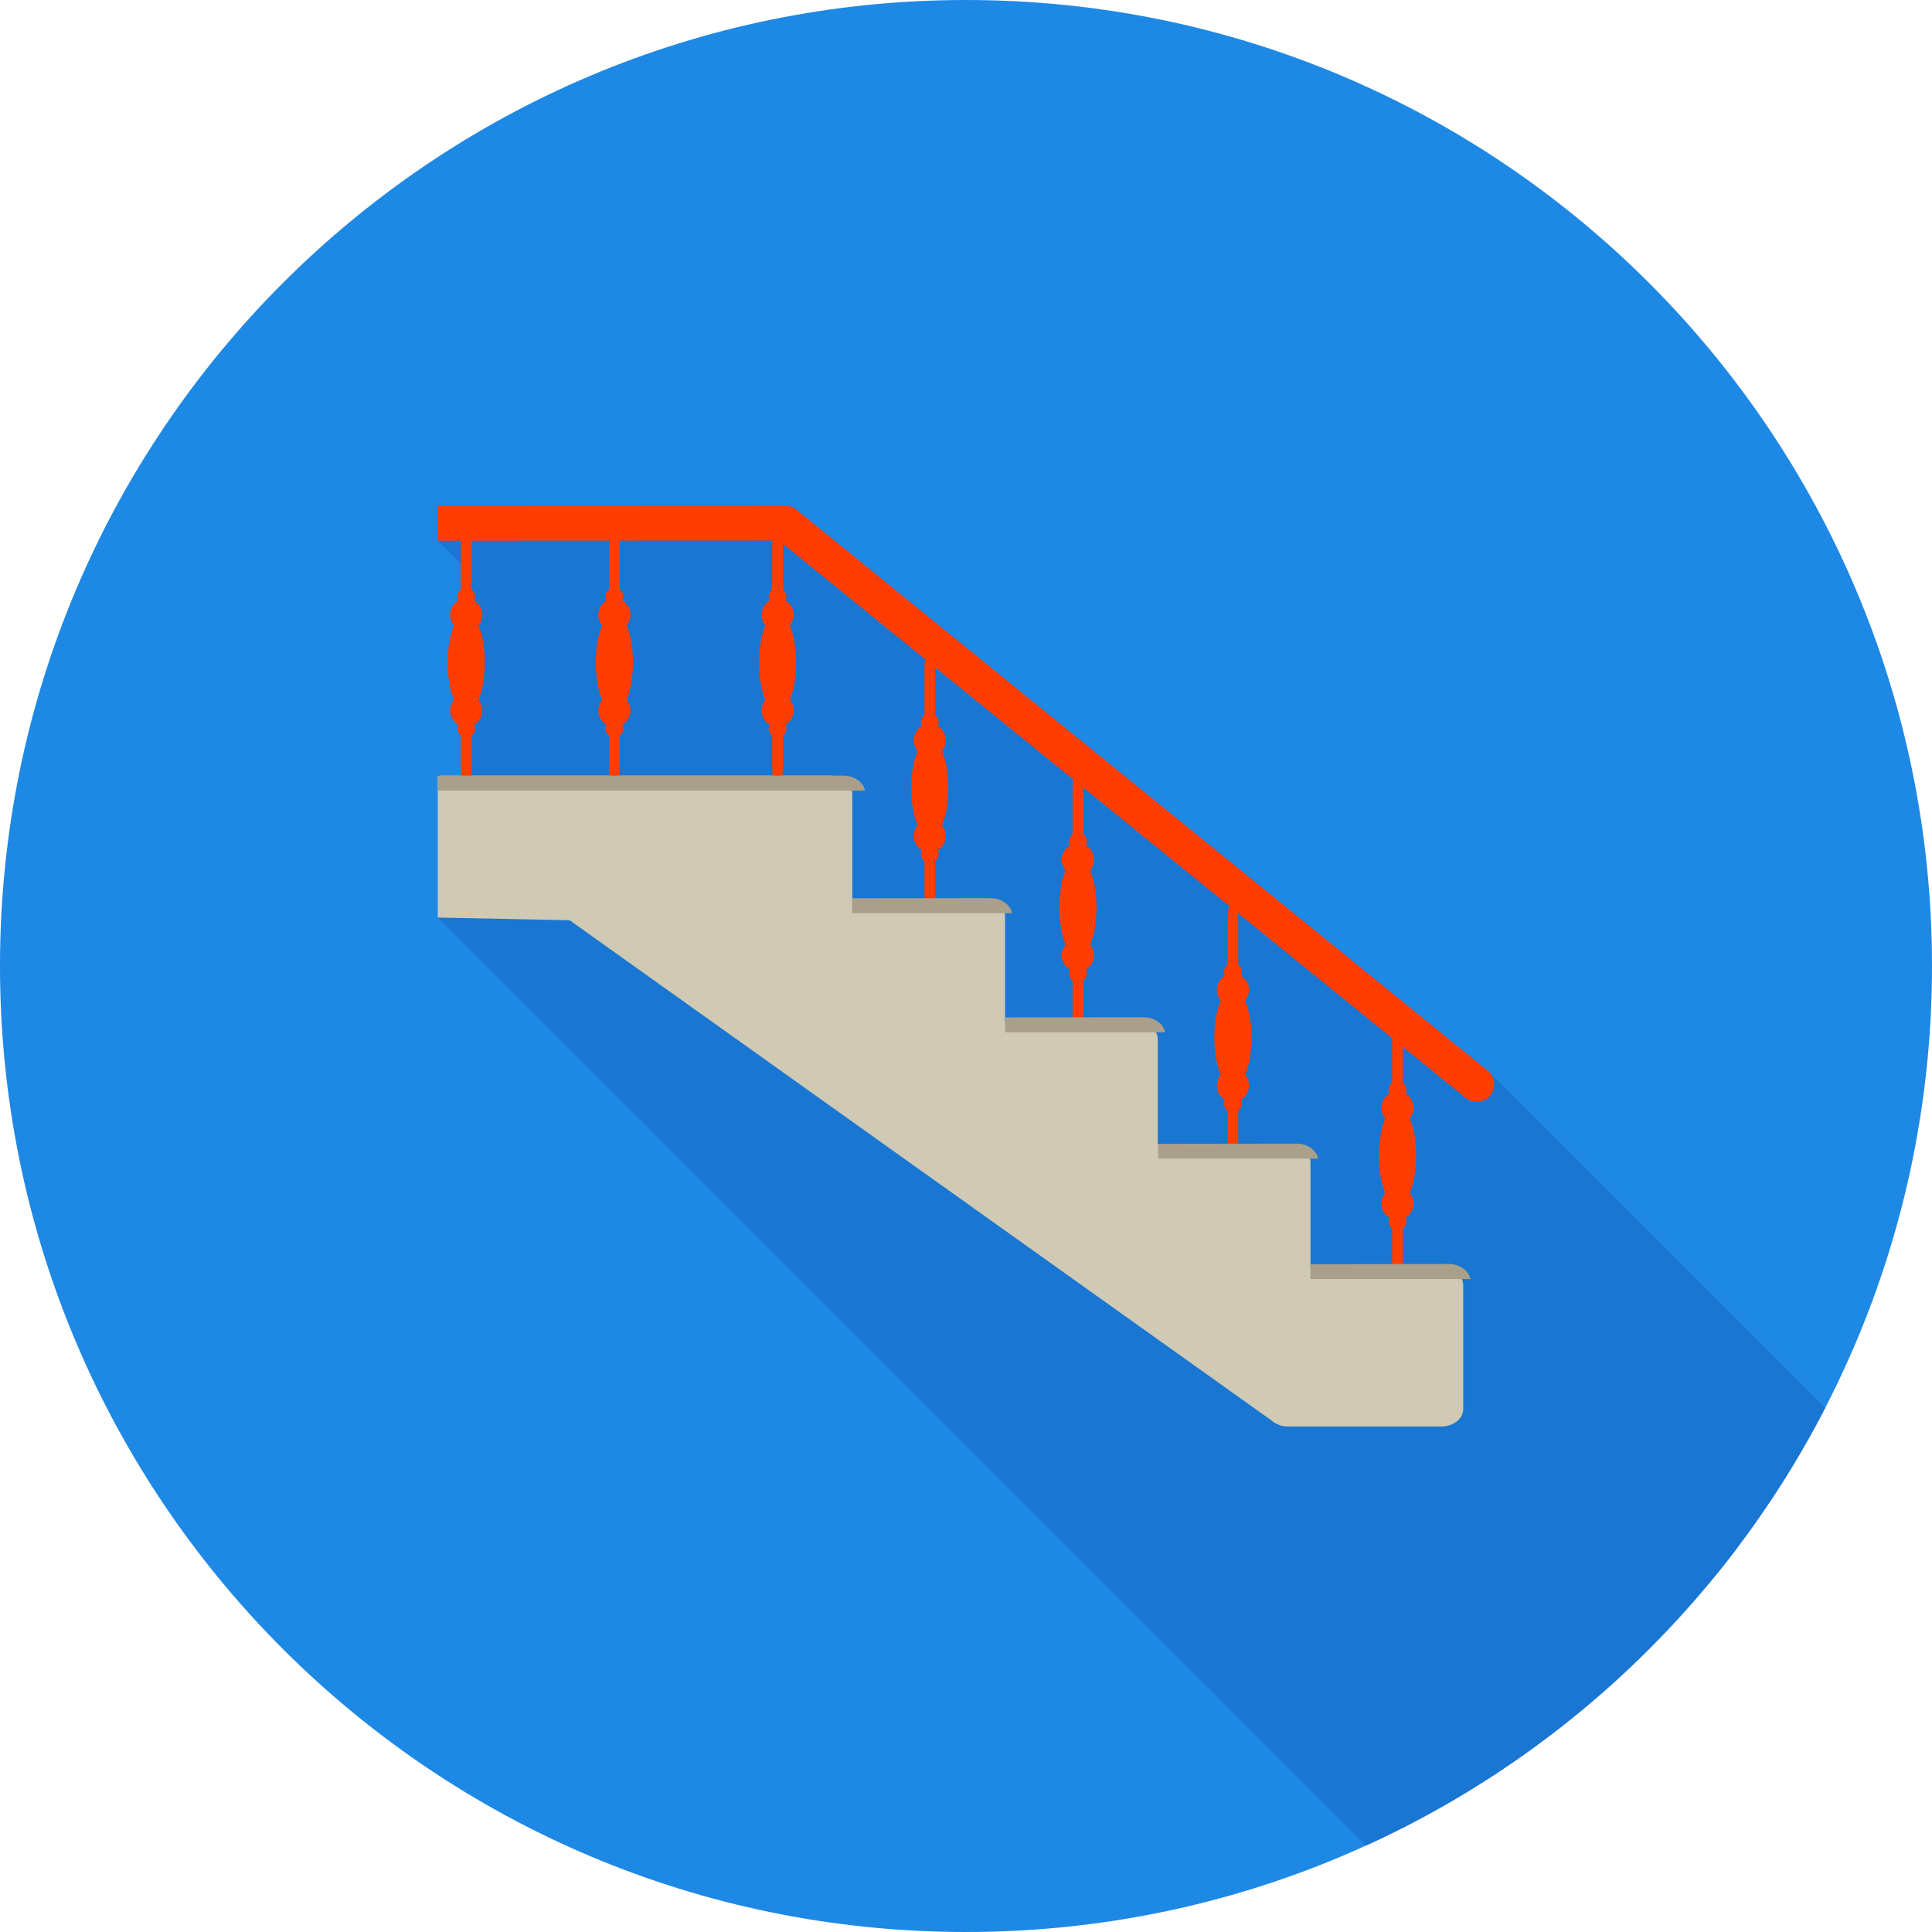 <?xml version="1.0" encoding="UTF-8"?>
<!DOCTYPE svg PUBLIC "-//W3C//DTD SVG 1.1//EN" "http://www.w3.org/Graphics/SVG/1.1/DTD/svg11.dtd">
<!-- Creator: CorelDRAW -->
<svg xmlns="http://www.w3.org/2000/svg" xml:space="preserve" width="2048px" height="2048px" style="shape-rendering:geometricPrecision; text-rendering:geometricPrecision; image-rendering:optimizeQuality; fill-rule:evenodd; clip-rule:evenodd"
viewBox="0 0 2048 2048"
 xmlns:xlink="http://www.w3.org/1999/xlink">
 <defs>
  <style type="text/css">
   <![CDATA[
    .fil2 {fill:none}
    .fil1 {fill:#1976D2}
    .fil0 {fill:#1E88E5}
    .fil5 {fill:#AA9F8A;fill-rule:nonzero}
    .fil3 {fill:#D0C9B4;fill-rule:nonzero}
    .fil4 {fill:#FF3D00;fill-rule:nonzero}
   ]]>
  </style>
   <clipPath id="id0">
    <path d="M1024 -0.001c565.539,0 1024,458.462 1024,1024 0,565.539 -458.462,1024 -1024,1024 -565.539,0 -1024,-458.462 -1024,-1024 0,-565.539 458.462,-1024 1024,-1024z"/>
   </clipPath>
 </defs>
 <g id="Layer_x0020_1">
  <path class="fil0" d="M1024 -0.001c565.539,0 1024,458.462 1024,1024 0,565.539 -458.462,1024 -1024,1024 -565.539,0 -1024,-458.462 -1024,-1024 0,-565.539 458.462,-1024 1024,-1024z"/>
  <g style="clip-path:url(#id0)">
   <g id="_451251464">
    <g>
     <polygon id="_3370656241" class="fil1" points="1578.56,1136.39 2714.45,2272.27 2715.7,2273.65 2716.79,2275.13 2717.72,2276.69 2718.48,2278.32 2719.08,2280.01 2719.52,2281.73 2719.78,2283.5 2719.88,2285.27 2719.81,2287.05 2719.57,2288.83 2719.15,2290.58 2718.56,2292.29 2717.79,2293.96 2716.85,2295.57 2715.72,2297.1 1579.84,1161.22 1580.96,1159.69 1581.91,1158.08 1582.68,1156.41 1583.27,1154.7 1583.68,1152.94 1583.93,1151.17 1584,1149.39 1583.9,1147.61 1583.64,1145.85 1583.2,1144.12 1582.6,1142.44 1581.84,1140.81 1580.91,1139.25 1579.82,1137.77 "/>
     <polygon id="_337065432" class="fil1" points="1579.84,1161.22 2715.72,2297.1 2714.45,2298.51 2713.07,2299.76 2711.6,2300.85 2710.04,2301.78 2708.41,2302.55 2706.72,2303.15 2704.99,2303.58 2703.23,2303.85 2701.45,2303.95 2699.67,2303.88 2697.9,2303.63 2696.15,2303.22 2694.43,2302.62 2692.77,2301.86 2691.16,2300.91 2689.63,2299.79 1553.75,1163.91 1555.28,1165.03 1556.88,1165.97 1558.55,1166.74 1560.27,1167.33 1562.02,1167.75 1563.79,1167.99 1565.57,1168.07 1567.35,1167.97 1569.11,1167.7 1570.84,1167.27 1572.53,1166.67 1574.16,1165.9 1575.72,1164.97 1577.19,1163.88 1578.57,1162.63 "/>
     <polygon id="_337066128" class="fil1" points="1553.75,1163.91 2689.63,2299.79 2622.94,2245.67 1487.06,1109.79 "/>
     <polygon id="_337066776" class="fil1" points="1487.06,1109.79 2622.94,2245.67 2622.94,2283.49 1487.06,1147.61 "/>
     <polygon id="_337067040" class="fil1" points="1487.87,1148.31 2623.75,2284.2 2624.48,2284.99 2625.12,2285.86 2625.66,2286.81 2626.1,2287.82 2626.42,2288.89 2626.62,2290 2626.68,2291.16 1490.8,1155.28 1490.74,1154.12 1490.54,1153 1490.22,1151.94 1489.78,1150.93 1489.24,1149.98 1488.6,1149.11 "/>
     <polygon id="_337066824" class="fil1" points="1490.8,1155.28 2626.68,2291.16 2626.67,2291.7 2626.63,2292.24 2626.55,2292.76 2626.45,2293.28 2626.33,2293.78 2626.18,2294.27 2626,2294.76 2625.8,2295.23 1489.92,1159.34 1490.12,1158.87 1490.3,1158.39 1490.45,1157.9 1490.57,1157.39 1490.67,1156.88 1490.74,1156.35 1490.79,1155.82 "/>
     <polygon id="_337066944" class="fil1" points="1493.4,1162.06 2629.28,2297.94 2630.03,2298.76 2630.73,2299.62 2631.38,2300.52 2631.97,2301.47 2632.5,2302.46 2632.97,2303.49 2633.37,2304.55 2633.7,2305.64 2633.97,2306.76 2634.16,2307.91 2634.28,2309.09 2634.32,2310.29 1498.44,1174.4 1498.4,1173.21 1498.28,1172.03 1498.09,1170.88 1497.82,1169.76 1497.49,1168.67 1497.08,1167.6 1496.62,1166.58 1496.09,1165.59 1495.5,1164.64 1494.85,1163.73 1494.15,1162.87 "/>
     <polygon id="_337066728" class="fil1" points="1498.44,1174.4 2634.32,2310.29 2634.25,2311.88 2634.04,2313.44 2633.7,2314.95 2633.23,2316.41 2632.65,2317.8 2631.95,2319.13 2631.14,2320.39 2630.24,2321.57 1494.36,1185.69 1495.26,1184.51 1496.07,1183.25 1496.76,1181.92 1497.35,1180.52 1497.82,1179.07 1498.16,1177.56 1498.37,1176 "/>
     <polygon id="_337067352" class="fil1" points="1494.36,1185.69 2630.24,2321.57 2630.62,2322.48 2630.99,2323.42 2631.36,2324.39 2631.71,2325.38 2632.06,2326.39 2632.39,2327.43 2632.72,2328.48 2633.03,2329.57 2633.34,2330.67 2633.63,2331.8 2633.92,2332.95 2634.19,2334.12 2634.45,2335.3 2634.7,2336.51 2634.93,2337.74 2635.16,2338.98 2635.37,2340.25 2635.57,2341.53 2635.76,2342.83 2635.94,2344.14 2636.1,2345.47 2636.25,2346.81 2636.38,2348.18 2636.51,2349.55 2636.62,2350.94 2636.71,2352.34 2636.79,2353.75 2636.86,2355.18 2636.91,2356.62 2636.95,2358.06 2636.97,2359.52 2636.98,2360.99 1501.1,1225.11 1501.09,1223.64 1501.07,1222.18 1501.03,1220.73 1500.98,1219.3 1500.91,1217.87 1500.83,1216.46 1500.74,1215.05 1500.63,1213.67 1500.5,1212.29 1500.37,1210.93 1500.22,1209.59 1500.06,1208.26 1499.88,1206.94 1499.69,1205.65 1499.49,1204.37 1499.28,1203.1 1499.05,1201.86 1498.82,1200.63 1498.57,1199.42 1498.31,1198.23 1498.03,1197.06 1497.75,1195.92 1497.46,1194.79 1497.15,1193.69 1496.84,1192.6 1496.51,1191.54 1496.18,1190.51 1495.83,1189.49 1495.48,1188.5 1495.11,1187.54 1494.74,1186.6 "/>
     <polygon id="_337066752" class="fil1" points="1501.1,1225.11 2636.98,2360.99 2636.97,2362.46 2636.95,2363.92 2636.91,2365.37 2636.86,2366.81 2636.79,2368.23 2636.71,2369.65 2636.62,2371.05 2636.51,2372.44 2636.38,2373.81 2636.25,2375.17 2636.1,2376.52 2635.94,2377.85 2635.76,2379.16 2635.57,2380.46 2635.37,2381.74 2635.16,2383 2634.93,2384.25 2634.7,2385.48 2634.45,2386.68 2634.19,2387.87 2633.92,2389.04 2633.63,2390.19 2633.34,2391.31 2633.03,2392.42 2632.72,2393.5 2632.39,2394.56 2632.06,2395.6 2631.71,2396.61 2631.36,2397.6 2630.99,2398.56 2630.62,2399.5 2630.24,2400.42 1494.36,1264.53 1494.74,1263.62 1495.11,1262.68 1495.48,1261.72 1495.83,1260.73 1496.18,1259.72 1496.51,1258.68 1496.84,1257.62 1497.15,1256.54 1497.46,1255.43 1497.75,1254.31 1498.03,1253.16 1498.31,1251.99 1498.57,1250.8 1498.82,1249.59 1499.05,1248.37 1499.28,1247.12 1499.49,1245.86 1499.69,1244.58 1499.88,1243.28 1500.06,1241.96 1500.22,1240.63 1500.37,1239.29 1500.5,1237.93 1500.63,1236.55 1500.74,1235.17 1500.83,1233.77 1500.91,1232.35 1500.98,1230.93 1501.03,1229.49 1501.07,1228.04 1501.09,1226.58 "/>
     <polygon id="_337066848" class="fil1" points="1494.36,1264.53 2630.24,2400.42 2631.14,2401.6 2631.95,2402.86 2632.65,2404.19 2633.23,2405.58 2633.7,2407.04 2634.04,2408.55 2634.25,2410.11 2634.32,2411.7 1498.44,1275.82 1498.37,1274.22 1498.16,1272.67 1497.82,1271.16 1497.35,1269.7 1496.76,1268.3 1496.07,1266.97 1495.26,1265.71 "/>
     <polygon id="_337067256" class="fil1" points="1498.44,1275.82 2634.32,2411.7 2634.28,2412.9 2634.16,2414.07 2633.97,2415.22 2633.7,2416.35 2633.37,2417.44 2632.97,2418.5 2632.5,2419.53 2631.97,2420.52 2631.38,2421.46 2630.73,2422.37 2630.03,2423.23 2629.28,2424.04 2628.48,2424.81 2627.63,2425.51 2626.74,2426.17 2625.8,2426.76 1489.92,1290.88 1490.85,1290.28 1491.75,1289.63 1492.6,1288.92 1493.4,1288.16 1494.15,1287.35 1494.85,1286.49 1495.5,1285.58 1496.09,1284.63 1496.62,1283.65 1497.08,1282.62 1497.49,1281.56 1497.82,1280.46 1498.09,1279.34 1498.28,1278.19 1498.4,1277.02 "/>
     <polygon id="_337067280" class="fil1" points="1489.92,1290.88 2625.8,2426.76 2626,2427.23 2626.18,2427.71 2626.33,2428.21 2626.45,2428.71 2626.55,2429.23 2626.63,2429.75 2626.67,2430.29 2626.68,2430.83 1490.8,1294.94 1490.79,1294.4 1490.74,1293.87 1490.67,1293.34 1490.57,1292.83 1490.45,1292.32 1490.3,1291.83 1490.12,1291.35 "/>
     <polygon id="_337066680" class="fil1" points="1490.8,1294.94 2626.68,2430.83 2626.62,2431.98 2626.42,2433.1 2626.1,2434.17 2625.66,2435.18 2625.12,2436.12 2624.48,2437 2623.75,2437.79 2622.94,2438.49 1487.06,1302.61 1487.87,1301.91 1488.6,1301.12 1489.24,1300.24 1489.78,1299.3 1490.22,1298.28 1490.54,1297.22 1490.74,1296.1 "/>
     <polygon id="_337068144" class="fil1" points="1487.06,1302.61 2622.94,2438.49 2622.94,2472.9 1487.06,1337.02 "/>
     <polygon id="_337067544" class="fil1" points="1487.06,1337.02 2622.94,2472.9 2622.94,2473.28 2622.93,2473.65 2622.93,2474.02 2622.92,2474.38 2622.91,2474.75 2622.9,2475.11 2622.88,2475.47 2622.87,2475.83 1486.99,1339.95 1487,1339.59 1487.02,1339.23 1487.03,1338.87 1487.04,1338.5 1487.05,1338.13 1487.05,1337.76 1487.06,1337.39 "/>
     <polygon id="_337067472" class="fil1" points="1553.75,1346.83 2689.63,2482.71 2690.83,2484.03 2691.89,2485.43 2692.79,2486.91 2693.53,2488.45 2694.1,2490.06 2694.5,2491.73 1558.62,1355.85 1558.22,1354.18 1557.65,1352.57 1556.91,1351.02 1556.01,1349.55 1554.95,1348.15 "/>
     <polygon id="_337067712" class="fil1" points="1558.62,1355.85 2694.5,2491.73 2685.41,2491.73 1549.53,1355.85 "/>
     <polygon id="_337067952" class="fil1" points="1549.53,1355.85 2685.41,2491.73 2685.76,2492.52 2686.07,2493.33 2686.34,2494.15 2686.56,2494.98 2686.73,2495.83 2686.86,2496.69 2686.94,2497.57 2686.96,2498.45 1551.08,1362.57 1551.05,1361.69 1550.98,1360.81 1550.85,1359.95 1550.68,1359.1 1550.46,1358.26 1550.19,1357.44 1549.88,1356.64 "/>
     <polygon id="_337067928" class="fil1" points="1551.08,1362.57 2686.96,2498.45 2686.96,2629.41 1551.08,1493.53 "/>
     <polygon id="_337067976" class="fil1" points="1551.08,1493.53 2686.96,2629.41 2686.84,2631.31 2686.49,2633.16 2685.92,2634.94 2685.15,2636.65 2684.17,2638.28 2683.02,2639.81 2681.69,2641.25 2680.2,2642.57 2678.56,2643.77 2676.78,2644.84 2674.87,2645.77 2672.85,2646.56 2670.73,2647.18 2668.52,2647.64 2666.23,2647.92 2663.86,2648.02 1527.98,1512.14 1530.34,1512.04 1532.64,1511.76 1534.85,1511.3 1536.97,1510.67 1538.99,1509.89 1540.9,1508.96 1542.68,1507.89 1544.31,1506.69 1545.81,1505.36 1547.14,1503.93 1548.29,1502.4 1549.26,1500.77 1550.04,1499.06 1550.61,1497.28 1550.96,1495.43 "/>
     <polygon id="_337068096" class="fil1" points="488.619,573.169 1624.5,1709.05 1599.88,1709.06 464,573.18 "/>
     <polygon id="_337068120" class="fil1" points="1366.09,1512.14 2501.97,2648.02 2501.34,2648.02 1365.46,1512.14 "/>
     <polygon id="_337067832" class="fil1" points="1365.46,1512.14 2501.34,2648.02 2500.11,2647.99 2498.9,2647.92 2497.71,2647.79 2496.53,2647.62 2495.38,2647.39 2494.25,2647.13 2493.15,2646.81 2492.07,2646.46 2491.02,2646.06 2490,2645.63 2489.01,2645.15 2488.06,2644.64 2487.14,2644.09 2486.25,2643.5 2485.4,2642.88 2484.59,2642.23 1348.71,1506.34 1349.52,1507 1350.37,1507.62 1351.26,1508.2 1352.18,1508.75 1353.13,1509.27 1354.12,1509.74 1355.14,1510.18 1356.19,1510.58 1357.27,1510.93 1358.37,1511.24 1359.5,1511.51 1360.65,1511.73 1361.83,1511.91 1363.02,1512.03 1364.23,1512.11 "/>
     <polygon id="_337068456" class="fil1" points="488.554,779.943 1624.44,1915.83 1623.62,1915.12 487.74,779.239 "/>
     <polygon id="_337068600" class="fil1" points="603.84,975.483 1739.72,2111.37 1604.51,2108.61 468.631,972.726 "/>
     <polygon id="_337068432" class="fil1" points="468.631,972.726 1604.51,2108.61 1604.29,2108.67 1603.79,2108.68 1603.11,2108.63 1602.33,2108.55 1601.53,2108.45 1600.8,2108.35 1600.22,2108.27 1599.88,2108.21 464,972.33 464.344,972.386 464.921,972.472 465.651,972.57 466.448,972.667 467.228,972.747 467.908,972.793 468.404,972.792 "/>
     <polygon id="_337068864" class="fil1" points="485.691,768.212 1621.57,1904.09 1620.64,1903.5 1619.74,1902.85 1618.9,1902.14 1618.09,1901.38 482.213,765.495 483.015,766.257 483.864,766.966 484.757,767.618 "/>
     <polygon id="_337068528" class="fil1" points="1348.71,1506.34 2484.59,2642.23 1739.72,2111.37 603.84,975.483 "/>
     <polygon id="_337068360" class="fil1" points="1527.98,1512.14 2663.86,2648.02 2501.97,2648.02 1366.09,1512.14 "/>
    </g>
    <path id="_451251488" class="fil1" d="M845.025 540.983l732.128 594.139c7.949,6.463 9.154,18.148 2.689,26.095 -6.463,7.95 -18.148,9.155 -26.096,2.691l-66.69 -54.122 0 37.822c2.276,1.754 3.746,4.537 3.746,7.669 0,1.455 -0.315,2.832 -0.883,4.067 5.093,3.007 8.517,8.624 8.517,15.059 0,4.307 -1.535,8.25 -4.08,11.287 4.133,9.594 6.742,23.698 6.742,39.42 0,15.725 -2.609,29.83 -6.742,39.423 2.544,3.039 4.08,6.979 4.08,11.288 0,6.433 -3.424,12.051 -8.517,15.057 0.568,1.233 0.883,2.614 0.883,4.067 0,3.132 -1.47,5.915 -3.746,7.668l0 34.409c0,0.997 -0.024,1.976 -0.07,2.93l48.767 -0.063c11.639,0 21.265,6.935 22.863,15.958l-9.09 0c1.003,2.085 1.554,4.352 1.554,6.723l0 130.957c0,10.277 -10.341,18.61 -23.098,18.61l-161.891 0 -0.634 0c-6.591,0 -12.536,-2.224 -16.744,-5.792l-744.872 -530.861 -135.209 -2.757c-0.174,0.274 -4.104,-0.299 -4.631,-0.396l0 -134.193 0 -15.49c1.663,-0.307 3.393,-0.469 5.172,-0.469l19.905 0c-0.335,-2.378 -0.523,-5.028 -0.523,-7.822l0 -34.413c-2.275,-1.752 -3.748,-4.533 -3.748,-7.664 0,-1.454 0.319,-2.833 0.885,-4.067 -5.089,-3.007 -8.517,-8.624 -8.517,-15.057 0,-4.309 1.537,-8.249 4.081,-11.288 -4.134,-9.595 -6.743,-23.699 -6.743,-39.423 0,-15.724 2.609,-29.826 6.743,-39.422 -2.544,-3.037 -4.081,-6.979 -4.081,-11.287 0,-6.433 3.428,-12.052 8.517,-15.058 -0.566,-1.235 -0.885,-2.614 -0.885,-4.067 0,-3.132 1.473,-5.915 3.748,-7.667l0 -48.951c0,-0.96 0.022,-1.903 0.065,-2.825l-24.619 0.011 0 -37.075 368.189 -0.169 0 -0.071c4.974,-0.006 9.494,1.942 12.836,5.118z"/>
   </g>
  </g>
  <path class="fil2" d="M1024 -0.001c565.539,0 1024,458.462 1024,1024 0,565.539 -458.462,1024 -1024,1024 -565.539,0 -1024,-458.462 -1024,-1024 0,-565.539 458.462,-1024 1024,-1024z"/>
  <path class="fil3" d="M469.171 822.179l411.241 0c12.755,0 23.095,8.333 23.095,18.61l0 111.836 138.797 0c12.756,0 23.096,8.332 23.096,18.61l0 111.835 138.796 0c12.755,0 23.095,8.332 23.095,18.61l0 111.835 138.797 0c12.756,0 23.096,8.333 23.096,18.611l0 111.835 138.795 0c12.756,0 23.098,8.333 23.098,18.61l0 130.957c0,10.277 -10.342,18.61 -23.098,18.61l-161.891 0 -0.634 0c-6.591,0 -12.536,-2.224 -16.744,-5.792l-744.872 -530.862 -135.21 -2.756 0.542 -18.537 -0.583 18.604c-1.574,-0.032 -3.109,-0.189 -4.589,-0.462l0 -149.684c1.663,-0.307 3.394,-0.468 5.172,-0.468z"/>
  <path class="fil4" d="M463.999 573.179l361.631 -0.161 728.115 590.889c7.949,6.464 19.634,5.259 26.096,-2.691 6.464,-7.948 5.259,-19.632 -2.689,-26.095l-732.128 -594.14c-3.343,-3.176 -7.863,-5.122 -12.836,-5.117l0 0.071 -368.189 0.169 0 37.074z"/>
  <path class="fil4" d="M1487.06 1098.66c0,-10.278 -2.536,-18.61 -5.663,-18.61 -3.126,0 -5.662,8.332 -5.662,18.61l0 48.951c-2.276,1.752 -3.746,4.534 -3.746,7.665 0,1.455 0.318,2.832 0.885,4.067 -5.091,3.007 -8.518,8.624 -8.518,15.059 0,4.307 1.538,8.25 4.081,11.287 -4.134,9.595 -6.743,23.698 -6.743,39.42 0,15.725 2.609,29.83 6.743,39.423 -2.543,3.039 -4.081,6.98 -4.081,11.288 0,6.433 3.428,12.051 8.518,15.057 -0.567,1.234 -0.885,2.614 -0.885,4.067 0,3.132 1.47,5.914 3.746,7.665l0 34.411c0,10.278 2.536,18.61 5.662,18.61 3.128,0 5.663,-8.332 5.663,-18.61l0 -34.409c2.276,-1.753 3.748,-4.535 3.748,-7.668 0,-1.453 -0.318,-2.832 -0.885,-4.067 5.093,-3.006 8.517,-8.623 8.517,-15.057 0,-4.307 -1.535,-8.249 -4.08,-11.288 4.133,-9.593 6.743,-23.698 6.743,-39.423 0,-15.723 -2.61,-29.825 -6.743,-39.42 2.544,-3.037 4.08,-6.979 4.08,-11.287 0,-6.435 -3.424,-12.052 -8.517,-15.059 0.567,-1.234 0.885,-2.611 0.885,-4.067 0,-3.132 -1.472,-5.915 -3.748,-7.669l0 -48.947z"/>
  <path class="fil4" d="M1312.59 973.628c0,-10.278 -2.536,-18.61 -5.662,-18.61 -3.128,0 -5.663,8.332 -5.663,18.61l0 48.951c-2.275,1.752 -3.746,4.534 -3.746,7.667 0,1.454 0.318,2.832 0.885,4.067 -5.092,3.006 -8.518,8.624 -8.518,15.058 0,4.307 1.538,8.25 4.081,11.287 -4.133,9.595 -6.743,23.699 -6.743,39.42 0,15.725 2.61,29.83 6.743,39.423 -2.543,3.04 -4.081,6.98 -4.081,11.288 0,6.433 3.426,12.051 8.518,15.057 -0.567,1.234 -0.885,2.614 -0.885,4.068 0,3.131 1.472,5.913 3.746,7.665l0 34.41c0,10.278 2.536,9.952 5.663,9.952 3.126,0 5.662,0.326 5.662,-9.952l0 -34.409c2.276,-1.752 3.748,-4.534 3.748,-7.667 0,-1.454 -0.317,-2.833 -0.883,-4.068 5.092,-3.006 8.516,-8.623 8.516,-15.057 0,-4.307 -1.537,-8.248 -4.08,-11.288 4.133,-9.593 6.743,-23.698 6.743,-39.423 0,-15.722 -2.61,-29.825 -6.743,-39.42 2.543,-3.037 4.08,-6.979 4.08,-11.287 0,-6.433 -3.424,-12.052 -8.516,-15.058 0.567,-1.234 0.883,-2.613 0.883,-4.067 0,-3.133 -1.472,-5.916 -3.748,-7.669l0 -48.949z"/>
  <path class="fil4" d="M1148.3 835.512c0,-10.278 -2.533,-18.611 -5.661,-18.611 -3.128,0 -5.663,8.333 -5.663,18.611l0 48.949c-2.275,1.753 -3.746,4.534 -3.746,7.668 0,1.453 0.317,2.831 0.885,4.065 -5.092,3.007 -8.518,8.624 -8.518,15.06 0,4.307 1.538,8.249 4.081,11.285 -4.133,9.595 -6.743,23.698 -6.743,39.422 0,15.725 2.61,29.829 6.743,39.423 -2.543,3.038 -4.081,6.978 -4.081,11.288 0,6.433 3.426,12.05 8.518,15.057 -0.568,1.233 -0.885,2.613 -0.885,4.065 0,3.132 1.472,5.914 3.746,7.665l0 34.411c0,10.278 2.536,18.611 5.663,18.611 3.128,0 5.661,-8.333 5.661,-18.611l0 -34.408c2.277,-1.753 3.749,-4.535 3.749,-7.669 0,-1.453 -0.317,-2.832 -0.885,-4.065 5.092,-3.007 8.517,-8.623 8.517,-15.057 0,-4.31 -1.537,-8.25 -4.081,-11.288 4.134,-9.594 6.743,-23.698 6.743,-39.423 0,-15.724 -2.609,-29.826 -6.743,-39.422 2.544,-3.037 4.081,-6.978 4.081,-11.285 0,-6.436 -3.425,-12.053 -8.517,-15.06 0.568,-1.234 0.885,-2.613 0.885,-4.065 0,-3.133 -1.472,-5.917 -3.749,-7.669l0 -48.947z"/>
  <path class="fil4" d="M991.286 709.025c0,-10.278 -2.535,-18.61 -5.662,-18.61 -3.128,0 -5.663,8.332 -5.663,18.61l0 48.95c-2.275,1.753 -3.746,4.534 -3.746,7.668 0,1.453 0.318,2.83 0.885,4.065 -5.091,3.007 -8.517,8.624 -8.517,15.059 0,4.307 1.537,8.249 4.08,11.287 -4.133,9.594 -6.743,23.698 -6.743,39.42 0,15.725 2.61,29.829 6.743,39.423 -2.543,3.039 -4.08,6.979 -4.08,11.288 0,6.433 3.426,12.051 8.517,15.057 -0.567,1.233 -0.885,2.614 -0.885,4.067 0,3.132 1.472,5.914 3.746,7.665l0 34.411c0,10.278 2.536,18.61 5.663,18.61 3.128,0 5.662,-8.332 5.662,-18.61l0 -34.409c2.276,-1.753 3.748,-4.534 3.748,-7.668 0,-1.453 -0.317,-2.833 -0.885,-4.067 5.093,-3.006 8.518,-8.623 8.518,-15.057 0,-4.309 -1.537,-8.249 -4.082,-11.288 4.135,-9.594 6.743,-23.698 6.743,-39.423 0,-15.723 -2.608,-29.826 -6.743,-39.42 2.545,-3.038 4.082,-6.979 4.082,-11.287 0,-6.435 -3.425,-12.052 -8.518,-15.059 0.568,-1.235 0.885,-2.613 0.885,-4.065 0,-3.133 -1.472,-5.917 -3.748,-7.669l0 -48.949z"/>
  <path class="fil4" d="M829.907 575.995c0,-10.277 -2.536,-18.61 -5.663,-18.61 -3.126,0 -5.662,8.333 -5.662,18.61l0 48.951c-2.276,1.752 -3.748,4.534 -3.748,7.667 0,1.454 0.318,2.831 0.885,4.067 -5.091,3.006 -8.517,8.623 -8.517,15.058 0,4.309 1.538,8.25 4.081,11.287 -4.134,9.595 -6.743,23.698 -6.743,39.422 0,15.724 2.609,29.829 6.743,39.423 -2.543,3.038 -4.081,6.979 -4.081,11.288 0,6.432 3.426,12.05 8.517,15.057 -0.567,1.233 -0.885,2.613 -0.885,4.067 0,3.131 1.472,5.913 3.748,7.664l0 34.411c0,10.278 2.536,18.611 5.662,18.611 3.128,0 5.663,-8.333 5.663,-18.611l0 -34.409c2.276,-1.753 3.746,-4.534 3.746,-7.667 0,-1.454 -0.317,-2.833 -0.883,-4.067 5.093,-3.007 8.517,-8.624 8.517,-15.057 0,-4.309 -1.537,-8.25 -4.081,-11.288 4.134,-9.594 6.743,-23.699 6.743,-39.423 0,-15.724 -2.609,-29.826 -6.743,-39.422 2.544,-3.037 4.081,-6.978 4.081,-11.287 0,-6.435 -3.424,-12.052 -8.517,-15.058 0.567,-1.235 0.883,-2.613 0.883,-4.067 0,-3.133 -1.47,-5.916 -3.746,-7.669l0 -48.949z"/>
  <path class="fil4" d="M499.878 575.995c0,-10.277 -2.536,-18.61 -5.663,-18.61 -3.128,0 -5.662,8.333 -5.662,18.61l0 48.951c-2.276,1.752 -3.746,4.534 -3.746,7.667 0,1.454 0.317,2.831 0.883,4.067 -5.089,3.006 -8.517,8.623 -8.517,15.058 0,4.309 1.537,8.25 4.081,11.287 -4.134,9.595 -6.743,23.698 -6.743,39.422 0,15.724 2.609,29.829 6.743,39.423 -2.544,3.038 -4.081,6.979 -4.081,11.288 0,6.432 3.428,12.05 8.517,15.057 -0.567,1.233 -0.883,2.613 -0.883,4.067 0,3.131 1.47,5.913 3.746,7.664l0 34.411c0,10.278 2.535,18.611 5.662,18.611 3.128,0 5.663,-8.333 5.663,-18.611l0 -34.409c2.276,-1.753 3.746,-4.534 3.746,-7.667 0,-1.454 -0.317,-2.833 -0.883,-4.067 5.093,-3.007 8.517,-8.624 8.517,-15.057 0,-4.309 -1.535,-8.25 -4.081,-11.288 4.134,-9.594 6.743,-23.699 6.743,-39.423 0,-15.724 -2.609,-29.826 -6.743,-39.422 2.545,-3.037 4.081,-6.978 4.081,-11.287 0,-6.435 -3.424,-12.052 -8.517,-15.058 0.567,-1.235 0.883,-2.613 0.883,-4.067 0,-3.133 -1.47,-5.916 -3.746,-7.669l0 -48.949z"/>
  <path class="fil4" d="M656.895 575.995c0,-10.277 -2.535,-18.61 -5.662,-18.61 -3.128,0 -5.663,8.333 -5.663,18.61l0 48.951c-2.275,1.752 -3.746,4.534 -3.746,7.667 0,1.454 0.318,2.831 0.885,4.067 -5.091,3.006 -8.517,8.623 -8.517,15.058 0,4.309 1.537,8.25 4.08,11.287 -4.133,9.595 -6.743,23.698 -6.743,39.422 0,15.724 2.61,29.829 6.743,39.423 -2.543,3.038 -4.08,6.979 -4.08,11.288 0,6.432 3.426,12.05 8.517,15.057 -0.567,1.233 -0.885,2.613 -0.885,4.067 0,3.131 1.472,5.913 3.746,7.664l0 34.411c0,10.278 2.536,18.611 5.663,18.611 3.128,0 5.662,-8.333 5.662,-18.611l0 -34.409c2.276,-1.753 3.748,-4.534 3.748,-7.667 0,-1.454 -0.317,-2.833 -0.883,-4.067 5.092,-3.007 8.517,-8.624 8.517,-15.057 0,-4.309 -1.537,-8.25 -4.081,-11.288 4.134,-9.594 6.743,-23.699 6.743,-39.423 0,-15.724 -2.609,-29.826 -6.743,-39.422 2.544,-3.037 4.081,-6.978 4.081,-11.287 0,-6.435 -3.425,-12.052 -8.517,-15.058 0.567,-1.235 0.883,-2.613 0.883,-4.067 0,-3.133 -1.472,-5.916 -3.748,-7.669l0 -48.949z"/>
  <path class="fil5" d="M1212.18 1078.3c11.637,0 21.263,6.937 22.861,15.959l-169.482 0 -0.074 -15.77 146.695 -0.189z"/>
  <path class="fil5" d="M1049.94 952.061c11.637,0 21.263,6.937 22.863,15.958l-169.482 0 -0.076 -15.769 146.695 -0.189z"/>
  <path class="fil5" d="M469.171 822.178l424.913 0c11.639,0 21.265,6.937 22.863,15.959l-452.947 0 0 -15.49c1.663,-0.307 3.393,-0.469 5.172,-0.469z"/>
  <path class="fil5" d="M1374.42 1212.28c11.637,0 21.263,6.937 22.863,15.959l-169.482 0 -0.076 -15.77 146.695 -0.189z"/>
  <path class="fil5" d="M1535.75 1339.89c11.639,0 21.265,6.935 22.863,15.958l-169.482 0 -0.076 -15.77 146.695 -0.188z"/>
 </g>
</svg>
